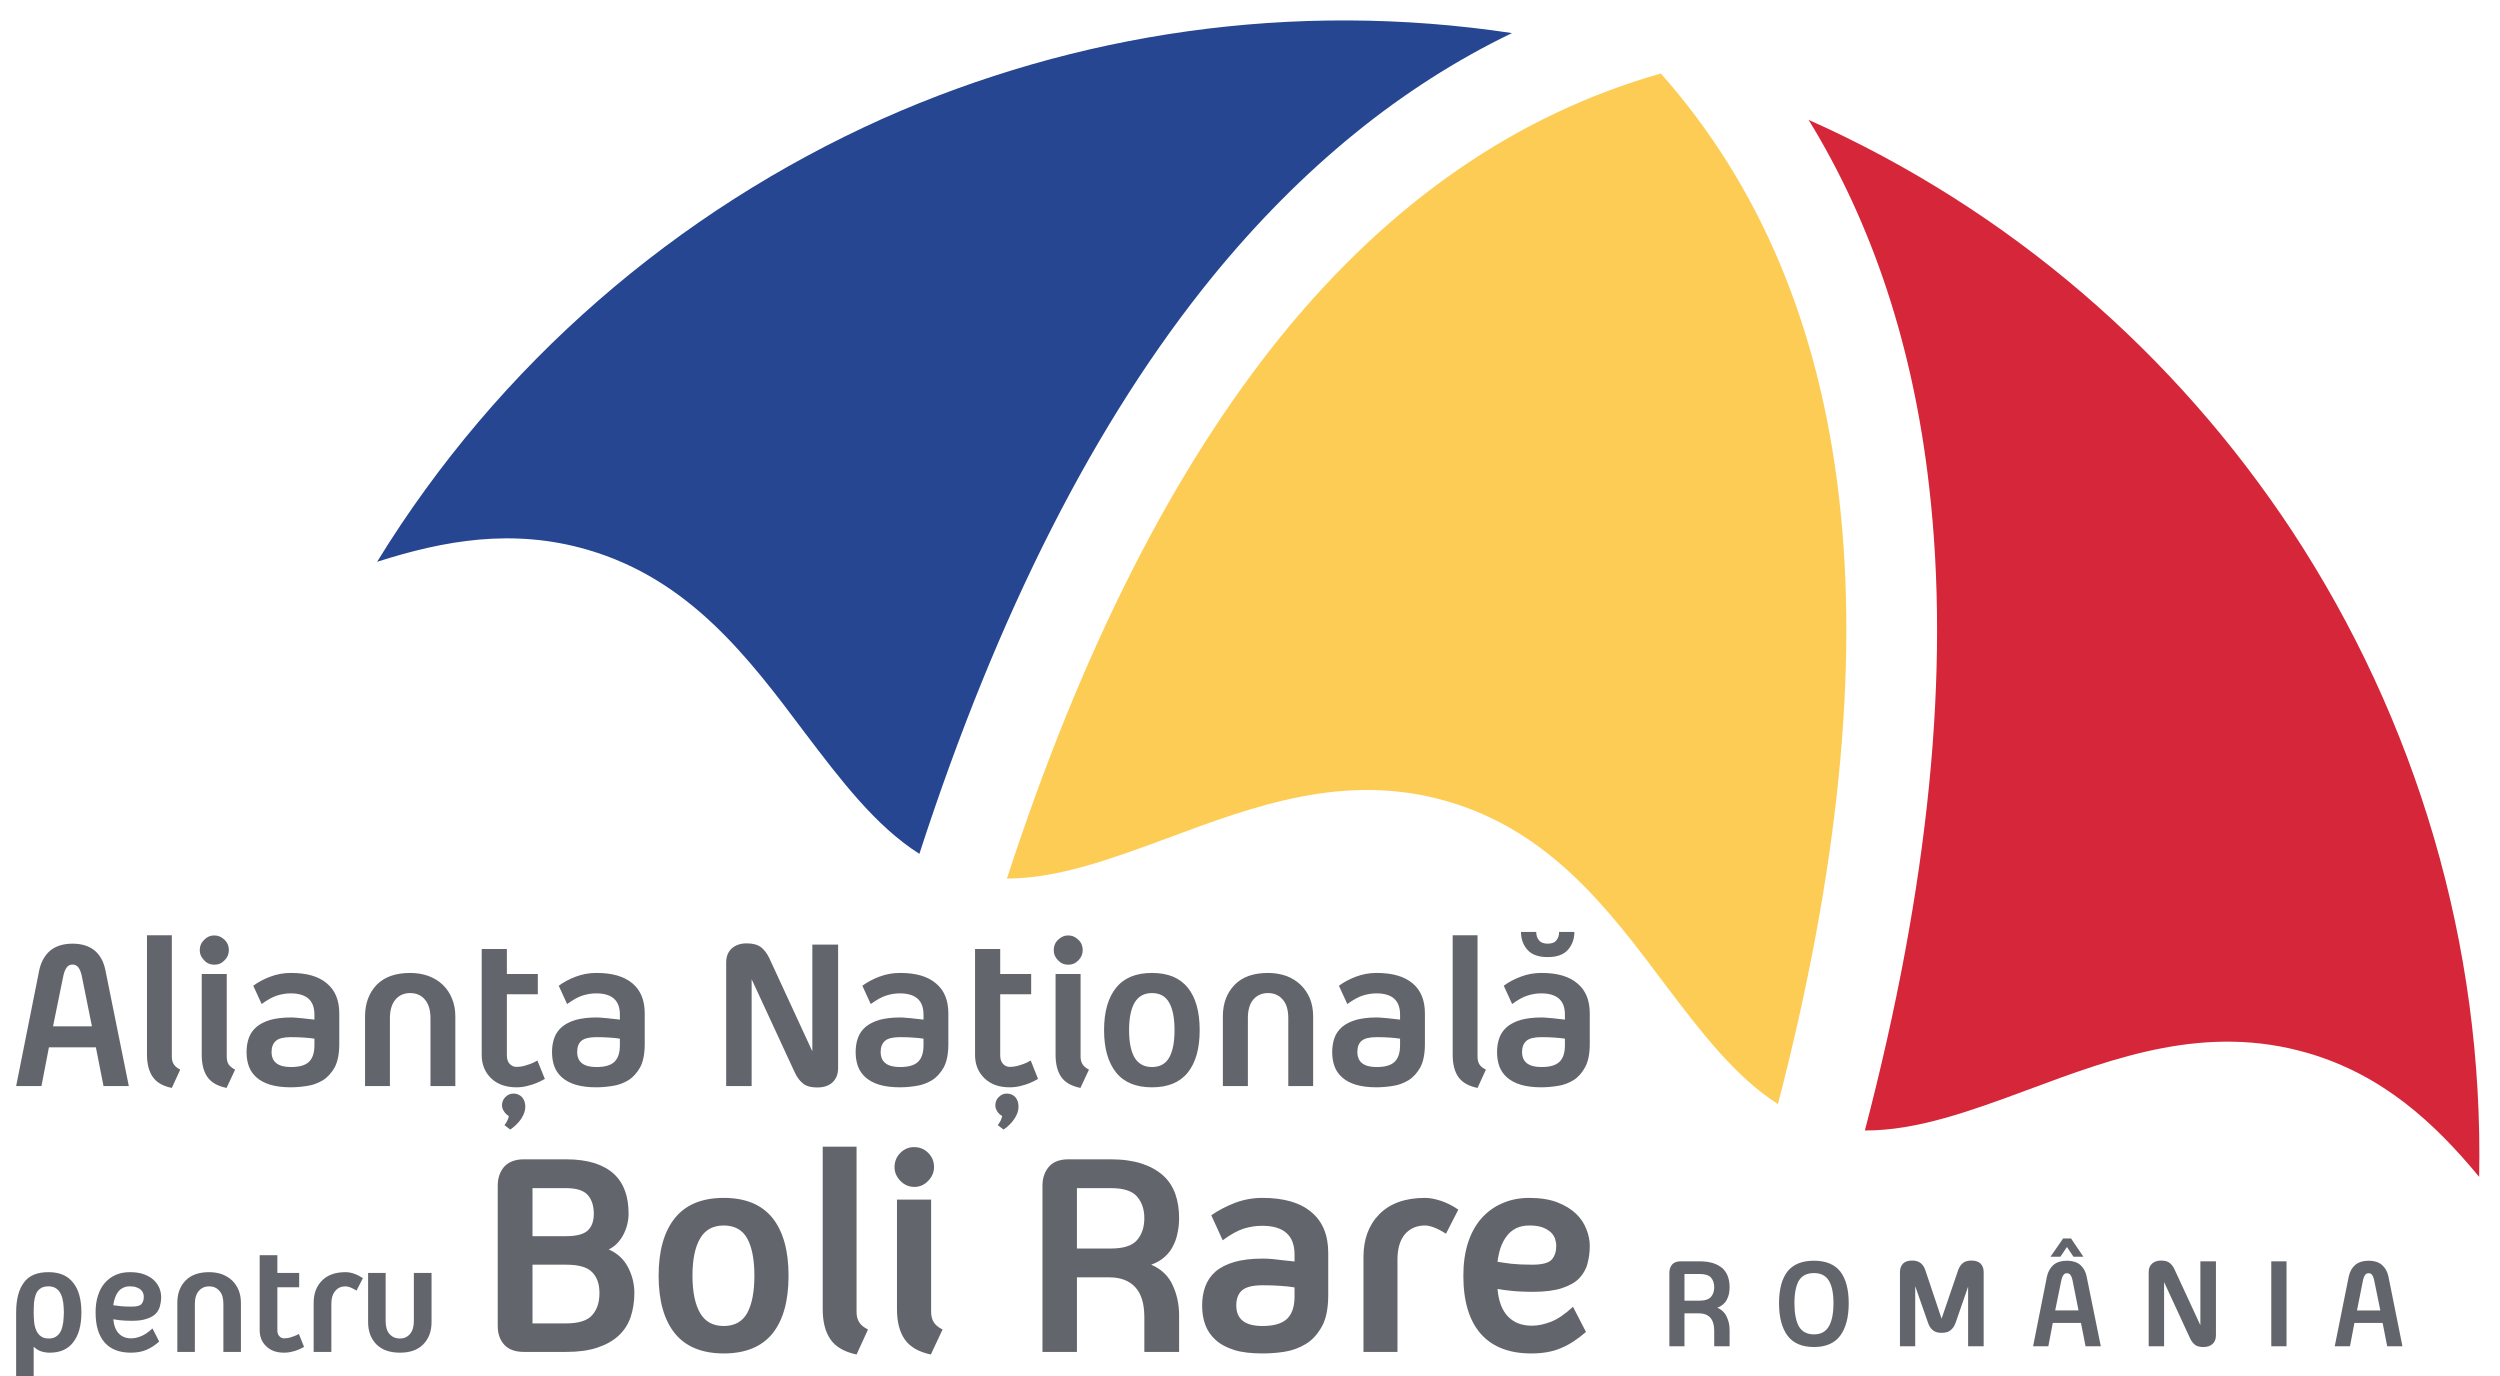 <svg clip-rule="evenodd" fill-rule="evenodd" height="1376" image-rendering="optimizeQuality" shape-rendering="geometricPrecision" text-rendering="geometricPrecision" viewBox="0 -134 16182 9023" width="2500" xmlns="http://www.w3.org/2000/svg"><path d="m5923 5465c513-1581 1155-2842 1923-3786 583-713 1236-1246 1963-1596-1436-217-2862-1-4124 560-1352 606-2520 1607-3318 2907 438-140 889-222 1380-79 668 195 1052 702 1425 1200 236 311 465 613 751 794z" fill="#264691"/><path d="m12544 3053c140 1210 0 2618-421 4226 338 2 697-129 1061-264 585-218 1179-438 1846-243 491 144 829 458 1121 811 31-1525-413-2998-1228-4237-761-1153-1844-2103-3169-2694 420 685 686 1487 790 2401z" fill="#d52739"/><path d="m11553 7106c396-1527 531-2853 400-3984-130-1119-519-2042-1168-2774-940 267-1766 835-2478 1707-717 883-1321 2072-1810 3572 333 0 685-129 1045-262 585-218 1180-439 1847-243 667 195 1052 702 1424 1200 232 306 459 605 740 784z" fill="#fdcc54"/><path d="m573 6988-50-254h-308l-49 254h-166l152-762c12-54 36-96 72-127 37-30 86-45 146-45s108 15 145 45c36 31 59 73 70 127l154 762zm-76-392-67-333c-5-22-12-39-21-52-10-13-22-20-39-20s-30 7-39 20-16 30-21 52l-68 333zm524 404c-59-12-100-36-125-72s-38-85-38-146v-783h163v797c0 19 4 36 13 49 8 13 22 25 42 35zm359 0c-59-12-101-36-126-72s-37-85-37-146v-529h164v543c0 19 4 36 12 49 9 13 23 25 43 35zm-80-808c-26 0-49-9-67-29-19-19-29-41-29-65 0-28 10-51 29-69 18-19 40-29 66-29s49 10 68 29c19 18 28 41 28 67s-9 48-28 67c-19 20-41 29-67 29zm502 804c-54 0-99-6-136-17-36-11-66-27-90-48-23-21-40-45-50-73s-15-59-15-92c0-35 5-66 15-94s27-52 50-72c24-20 54-35 90-46 37-10 82-16 136-16 14 0 30 1 48 3 18 1 35 3 51 5 18 2 37 4 55 6v-33c0-93-52-139-156-139-29 0-59 5-88 14s-64 28-102 56l-55-120c32-24 70-44 113-60 42-16 87-24 134-24 103 0 181 22 235 68 55 45 82 111 82 197v201c0 64-10 115-30 153-21 37-47 66-78 85-32 19-66 32-103 37-37 6-73 9-106 9zm0-133c55 0 94-11 118-34s36-59 36-108v-44c-17-3-39-5-66-7-26-2-56-3-88-3-47 0-80 8-98 24-19 16-29 41-29 73 0 66 43 99 127 99zm782-617c44 0 84 7 120 20 37 14 68 33 94 58s46 55 60 90c15 35 22 74 22 117v457h-163v-446c0-53-13-94-37-122s-56-42-96-42-72 14-96 42-37 69-37 122v446h-163v-457c0-86 26-154 76-207 51-52 124-78 220-78zm1221 750c-54 0-99-6-136-17-36-11-66-27-90-48-23-21-40-45-50-73s-15-59-15-92c0-35 5-66 15-94s27-52 50-72c24-20 54-35 90-46 37-10 82-16 136-16 14 0 30 1 48 3 18 1 35 3 51 5 18 2 37 4 55 6v-33c0-93-52-139-155-139-30 0-59 5-89 14-29 9-63 28-102 56l-55-120c33-24 70-44 113-60s87-24 134-24c103 0 181 22 236 68 54 45 81 111 81 197v201c0 64-10 115-30 153-21 37-47 66-78 85-32 19-66 32-103 37-37 6-72 9-106 9zm0-133c55 0 94-11 118-34s36-59 36-108v-44c-17-3-39-5-66-7-26-2-55-3-88-3-47 0-79 8-98 24s-28 41-28 73c0 66 42 99 126 99zm1018-576v701h-167v-811c0-38 12-69 36-91 25-23 58-34 99-34s72 9 93 25c22 17 39 40 54 70l283 613v-700h169v811c0 38-12 69-36 92-25 23-58 34-101 34-40 0-71-8-93-26-21-17-39-40-53-70zm973 709c-54 0-99-6-136-17-36-11-66-27-90-48-23-21-40-45-50-73s-15-59-15-92c0-35 5-66 15-94s27-52 50-72c24-20 54-35 90-46 37-10 82-16 136-16 14 0 30 1 48 3 18 1 35 3 51 5 18 2 37 4 55 6v-33c0-93-52-139-156-139-29 0-59 5-88 14s-63 28-102 56l-55-120c33-24 70-44 113-60 42-16 87-24 134-24 103 0 181 22 235 68 55 45 82 111 82 197v201c0 64-10 115-30 153-21 37-47 66-78 85-32 19-66 32-103 37-37 6-72 9-106 9zm0-133c55 0 94-11 118-34s36-59 36-108v-44c-17-3-39-5-66-7-26-2-56-3-88-3-47 0-80 8-98 24-19 16-29 41-29 73 0 66 43 99 127 99zm1183 137c-59-12-101-36-126-72s-37-85-37-146v-529h164v543c0 19 5 36 13 49s22 25 42 35zm-79-808c-27 0-49-9-68-29-19-19-28-41-28-65 0-28 9-51 28-69 19-19 41-29 66-29 27 0 49 10 68 29 19 18 28 41 28 67s-9 48-28 67c-19 20-41 29-66 29zm548 804c-104 0-183-32-235-97s-79-157-79-278 27-214 79-278c52-65 131-97 235-97 105 0 183 32 235 97 52 64 78 157 78 278s-26 213-78 278-130 97-235 97zm0-618c-51 0-89 21-114 63-24 42-36 102-36 180s12 138 36 180c25 41 63 62 114 62 52 0 90-21 113-62 24-42 35-102 35-180s-11-138-35-180c-23-42-61-63-113-63zm761-132c44 0 84 7 121 20 36 14 67 33 93 58s46 55 61 90c14 35 21 74 21 117v457h-163v-446c0-53-12-94-37-122-24-28-56-42-96-42-39 0-72 14-96 42s-36 69-36 122v446h-164v-457c0-86 26-154 77-207 50-52 124-78 219-78zm712 750c-54 0-99-6-136-17-36-11-66-27-90-48-23-21-40-45-50-73s-15-59-15-92c0-35 5-66 15-94s27-52 50-72c24-20 54-35 90-46 37-10 82-16 136-16 14 0 30 1 48 3 18 1 35 3 51 5 18 2 37 4 55 6v-33c0-93-52-139-155-139-30 0-59 5-89 14-29 9-63 28-102 56l-55-120c33-24 70-44 113-60s87-24 134-24c103 0 181 22 236 68 54 45 81 111 81 197v201c0 64-10 115-30 153-21 37-47 66-78 85-32 19-66 32-103 37-37 6-72 9-106 9zm0-133c55 0 94-11 118-34s36-59 36-108v-44c-17-3-39-5-66-7-26-2-55-3-88-3-47 0-79 8-98 24s-28 41-28 73c0 66 42 99 126 99zm662 137c-59-12-101-36-126-72s-37-85-37-146v-783h163v797c0 19 4 36 12 49s22 25 43 35zm-6302-4c-70 0-126-20-167-60-40-39-61-90-61-151v-696h165v164h203v133h-203v401c0 23 6 42 18 55 13 13 27 20 45 20 17 0 33-2 49-6 16-5 30-9 44-14 15-6 30-13 44-22l49 121c-18 10-36 19-55 27-18 7-37 14-60 19-22 6-46 9-71 9zm-79 248c6-7 12-16 18-28s10-23 11-32c-12-6-23-16-31-29-9-13-14-26-14-40 0-22 7-40 22-55s32-23 54-23 40 8 55 23c14 16 22 37 22 63 0 27-10 53-28 81-19 27-43 50-71 69zm3313-248c-70 0-125-20-166-60-40-39-61-90-61-151v-696h165v164h203v133h-203v401c0 23 6 42 18 55s27 20 44 20c18 0 34-2 50-6 16-5 30-9 43-14 16-6 30-13 45-22l48 121c-17 10-35 19-54 27-18 7-37 14-60 19-22 6-46 9-72 9zm-78 248c6-7 11-16 18-28 6-12 9-23 11-32-12-6-23-16-32-29-8-13-13-26-13-40 0-22 7-40 22-55s32-23 54-23 40 8 55 23c14 16 21 37 21 63 0 27-9 53-28 81-18 27-42 50-70 69zm3565-248c-54 0-99-6-136-17-36-11-66-27-90-48-23-21-40-45-50-73s-15-59-15-92c0-35 5-66 15-94s27-52 50-72c24-20 54-35 90-46 37-10 82-16 136-16 14 0 30 1 48 3 18 1 35 3 51 5 18 2 37 4 55 6v-33c0-93-52-139-156-139-29 0-59 5-88 14-30 9-64 28-102 56l-55-120c32-24 70-44 113-60 42-16 87-24 134-24 103 0 181 22 235 68 55 45 82 111 82 197v201c0 64-10 115-31 153-20 37-46 66-77 85-32 19-66 32-103 37-37 6-73 9-106 9zm0-133c55 0 94-11 118-34s36-59 36-108v-44c-17-3-39-5-66-7-26-2-56-3-88-3-47 0-80 8-98 24-19 16-29 41-29 73 0 66 43 99 127 99zm-34-886c0 23 6 41 18 55 12 15 31 22 57 22s46-7 57-22c12-14 18-32 18-55h100c0 46-14 85-42 117s-72 48-133 48-105-16-133-48-42-71-42-117zm1268 2330c0 14-2 29-4 42-3 14-8 27-14 39s-14 22-24 31c-11 9-23 17-39 22 30 13 50 33 62 60 13 26 19 55 19 87v106h-101v-101c0-39-9-68-26-87-18-19-43-28-75-28h-94v216h-99v-482c0-21 6-40 18-54s31-21 57-21h122c35 0 65 4 90 12s45 20 62 34c16 15 27 33 35 54 7 21 11 44 11 70zm-296-87v175h98c37 0 62-9 76-25s21-37 21-63-7-47-21-63-39-24-76-24zm849 479c-78 0-136-25-173-74-37-50-56-121-56-213s19-161 55-208c37-47 95-71 174-71 78 0 136 24 173 71 36 47 55 116 55 208s-19 163-56 213c-37 49-94 74-172 74zm0-485c-46 0-79 17-99 50-19 33-29 82-29 148s10 116 29 151c20 35 53 53 99 53s78-18 98-53 30-85 30-151-10-115-30-148-52-50-98-50zm837 299 109-319c7-19 17-35 31-46s33-16 57-16c26 0 45 7 59 20 13 14 20 32 20 55v487h-102v-391l-82 237c-8 21-18 37-32 48-13 12-33 18-60 18-25 0-45-6-58-18-14-11-24-27-31-48l-84-240v394h-100v-487c0-23 7-41 20-55 13-13 33-20 59-20 23 0 41 5 56 16 14 11 25 27 31 46zm944 181-30-153h-185l-29 153h-100l91-458c7-32 22-57 43-76 22-18 52-27 88-27s65 9 87 27c21 19 36 44 42 76l93 458zm-46-235-40-201c-3-13-7-23-13-31-5-8-13-12-23-12s-18 4-23 12c-6 8-10 18-13 31l-41 201zm-33-352-43-64-43 64h-65l83-120h52l81 120zm594 166v421h-101v-487c0-23 7-41 22-55 15-13 34-20 59-20s43 5 56 15 24 24 32 42l170 367v-419h102v486c0 23-7 42-22 56-15 13-35 20-60 20s-43-5-56-15c-13-11-24-25-32-43zm803 421h-100v-557h100zm660 0-30-153h-185l-29 153h-100l92-458c7-32 21-57 43-76 22-18 51-27 88-27 36 0 64 9 86 27 22 19 36 44 43 76l92 458zm-45-235-41-201c-3-13-7-23-12-31-6-8-14-12-23-12-11 0-19 4-24 12-6 8-10 18-13 31l-40 201zm-15283 277c-20 0-39-3-57-9-17-6-33-16-48-30v192h-115v-417c0-85 17-151 51-196 33-46 87-68 161-68 71 0 125 22 161 68 37 45 55 111 55 196s-18 151-54 196c-35 46-86 68-154 68zm-8-435c-23 0-41 5-54 15-13 9-23 22-29 38-6 17-10 35-12 55-1 21-2 42-2 63 0 22 1 42 3 63 2 20 7 39 14 55s17 29 30 38c13 10 30 15 52 15 21 0 39-5 51-15 13-9 23-22 30-38s11-35 14-55c2-21 4-41 4-63 0-21-2-42-4-63-3-20-7-38-15-55-7-16-17-29-30-38-13-10-31-15-52-15zm726 362c-28 25-56 43-85 55-28 12-62 18-101 18-75 0-132-22-172-67-39-45-59-110-59-197 0-42 5-79 16-111 10-33 25-60 45-83 20-22 43-40 71-52 27-12 58-18 93-18 37 0 69 5 95 15s47 23 63 38c16 16 28 34 36 53 7 19 11 38 11 57 0 21-3 41-8 60s-14 35-28 50c-14 14-34 25-59 33-26 9-58 13-98 13-14 0-28-1-41-1-14-1-27-2-39-3-14-2-27-4-41-6 4 41 16 72 36 93s47 32 81 32c21 0 43-5 65-14 23-9 48-26 75-51zm-192-362c-17 0-33 3-45 10-13 6-24 15-33 27-8 11-15 24-20 39s-9 31-11 48c12 2 28 4 48 6s43 3 70 3c35 0 57-5 67-17s15-27 15-46c0-9-1-17-4-25s-8-16-15-22c-7-7-17-12-28-16-12-5-26-7-44-7zm520-93c31 0 59 5 85 14 25 10 48 24 66 41 18 18 32 39 42 63 10 25 15 53 15 83v322h-115v-315c0-37-8-66-26-85-17-20-39-30-67-30s-51 10-68 30c-17 19-26 48-26 85v315h-115v-322c0-61 18-109 54-146s87-55 155-55zm491 528c-50 0-89-14-117-42-29-27-43-63-43-106v-491h116v116h143v94h-143v282c0 17 4 30 13 39 8 9 19 14 31 14s24-2 35-4c11-3 21-7 30-10 11-4 22-9 32-15l34 85c-12 7-25 13-39 19-12 5-26 10-42 13-15 4-32 6-50 6zm475-407c-15-9-28-16-40-21-13-4-23-7-31-7-29 0-52 10-68 30-17 19-26 48-26 85v315h-116v-322c0-61 18-109 55-146 36-37 88-55 155-55 16 0 35 3 55 10s39 17 58 29zm285 407c-67 0-118-18-155-55-36-37-54-85-54-146v-322h115v315c0 37 8 66 25 85 17 20 40 30 69 30 27 0 49-10 66-30 16-19 25-48 25-85v-315h116v322c0 61-18 109-54 146s-87 55-153 55zm1499-911c0 48-12 95-35 139-24 44-55 76-95 95 55 24 97 62 125 114 28 53 43 110 43 172 0 58-9 111-25 159-17 48-43 88-79 121s-82 59-139 78-125 28-205 28h-276c-58 0-101-16-130-48-28-31-42-72-42-122v-921c0-49 14-90 42-123 29-32 72-49 130-49h276c73 0 135 9 187 25 52 17 95 41 128 72s57 68 72 112c16 43 23 93 23 148zm-410 719c83 0 140-18 172-55 32-36 47-84 47-144 0-58-15-103-47-136-32-34-89-50-172-50h-220v385zm0-572c67 0 115-12 142-37s40-62 40-110c0-51-13-92-39-122-27-31-74-46-143-46h-220v315zm1034 769c-142 0-249-44-320-131-71-88-107-214-107-379 0-164 36-290 107-378s178-132 320-132c143 0 249 44 320 132 70 88 105 214 105 378 0 165-35 291-105 379-71 87-177 131-320 131zm0-839c-70 0-122 28-155 85-33 56-50 138-50 244 0 107 17 188 50 245s85 85 155 85c71 0 122-28 154-85 31-57 47-138 47-245 0-106-16-188-47-244-32-57-83-85-154-85zm871 846c-80-17-137-50-171-99s-51-115-51-198v-1066h222v1085c0 26 6 48 17 66s30 34 58 48zm487 0c-80-17-137-50-171-99s-51-115-51-198v-719h224v738c0 26 6 48 17 66s30 34 58 48zm-108-1099c-35 0-66-13-92-40-25-26-38-56-38-89 0-37 13-69 38-94 26-26 56-38 90-38 36 0 67 12 93 38 25 25 38 56 38 92 0 35-13 65-38 91-26 27-56 40-91 40zm1736 205c0 33-3 65-10 96-6 32-16 61-30 87-13 27-32 51-56 72-23 21-52 37-87 50 67 29 114 74 141 135 28 60 42 126 42 197v240h-228v-228c0-89-20-154-60-197s-97-64-170-64h-212v489h-226v-1091c0-49 14-90 42-123 27-32 70-49 128-49h278c79 0 146 10 203 28 57 19 103 45 140 78s63 74 80 121c17 48 25 101 25 159zm-670-197v396h222c83 0 140-18 172-55s48-85 48-144c0-58-16-105-48-142s-89-55-172-55zm1217 1084c-73 0-135-7-184-22-50-16-91-37-123-66-31-28-54-61-68-99s-21-80-21-126c0-47 7-89 21-127s37-71 68-98c32-27 73-47 123-62 49-14 111-22 184-22 19 0 41 1 65 3 25 3 48 5 70 8 25 3 50 5 75 8v-46c0-125-71-188-212-188-40 0-80 6-120 18-40 13-87 38-139 77l-75-164c44-31 96-58 154-81 58-22 119-33 182-33 140 0 247 31 320 93 74 61 111 151 111 268v274c0 87-13 156-41 207s-63 90-106 116-89 43-140 51c-50 8-98 11-144 11zm0-180c75 0 128-16 161-47 32-31 49-79 49-146v-60c-24-4-54-8-90-10-36-3-76-4-120-4-63 0-108 11-134 33-25 22-38 55-38 99 0 90 57 135 172 135zm1203-605c-28-18-54-32-78-41s-44-13-59-13c-55 0-99 19-132 57-32 38-49 93-49 165v607h-223v-622c0-116 34-210 104-281s170-107 300-107c32 0 67 7 106 20 38 13 76 32 112 57zm918 644c-54 47-108 83-164 106-55 24-120 35-195 35-145 0-255-43-331-129-76-87-114-213-114-381 0-80 10-151 30-214s49-116 87-160c38-43 83-77 137-100 53-24 113-36 179-36 72 0 133 10 183 29 51 20 92 45 123 75s54 64 68 102c15 37 22 74 22 109 0 41-5 79-15 116-9 36-28 68-54 96-27 28-65 49-114 65-50 16-113 24-190 24-26 0-53-1-79-2s-51-3-75-6c-26-3-52-6-78-11 7 79 29 139 68 180s91 61 158 61c40 0 81-9 125-26s92-50 144-98zm-371-698c-33 0-62 6-87 18-25 13-46 30-62 52-17 22-30 48-40 76-9 28-16 59-20 92 23 4 54 8 92 13 38 4 83 6 136 6 66 0 109-12 128-34 20-23 29-53 29-89 0-16-3-32-8-48-6-16-15-30-29-43-14-12-32-23-54-31s-50-12-85-12z" fill="#63656c" fill-rule="nonzero"/></svg>